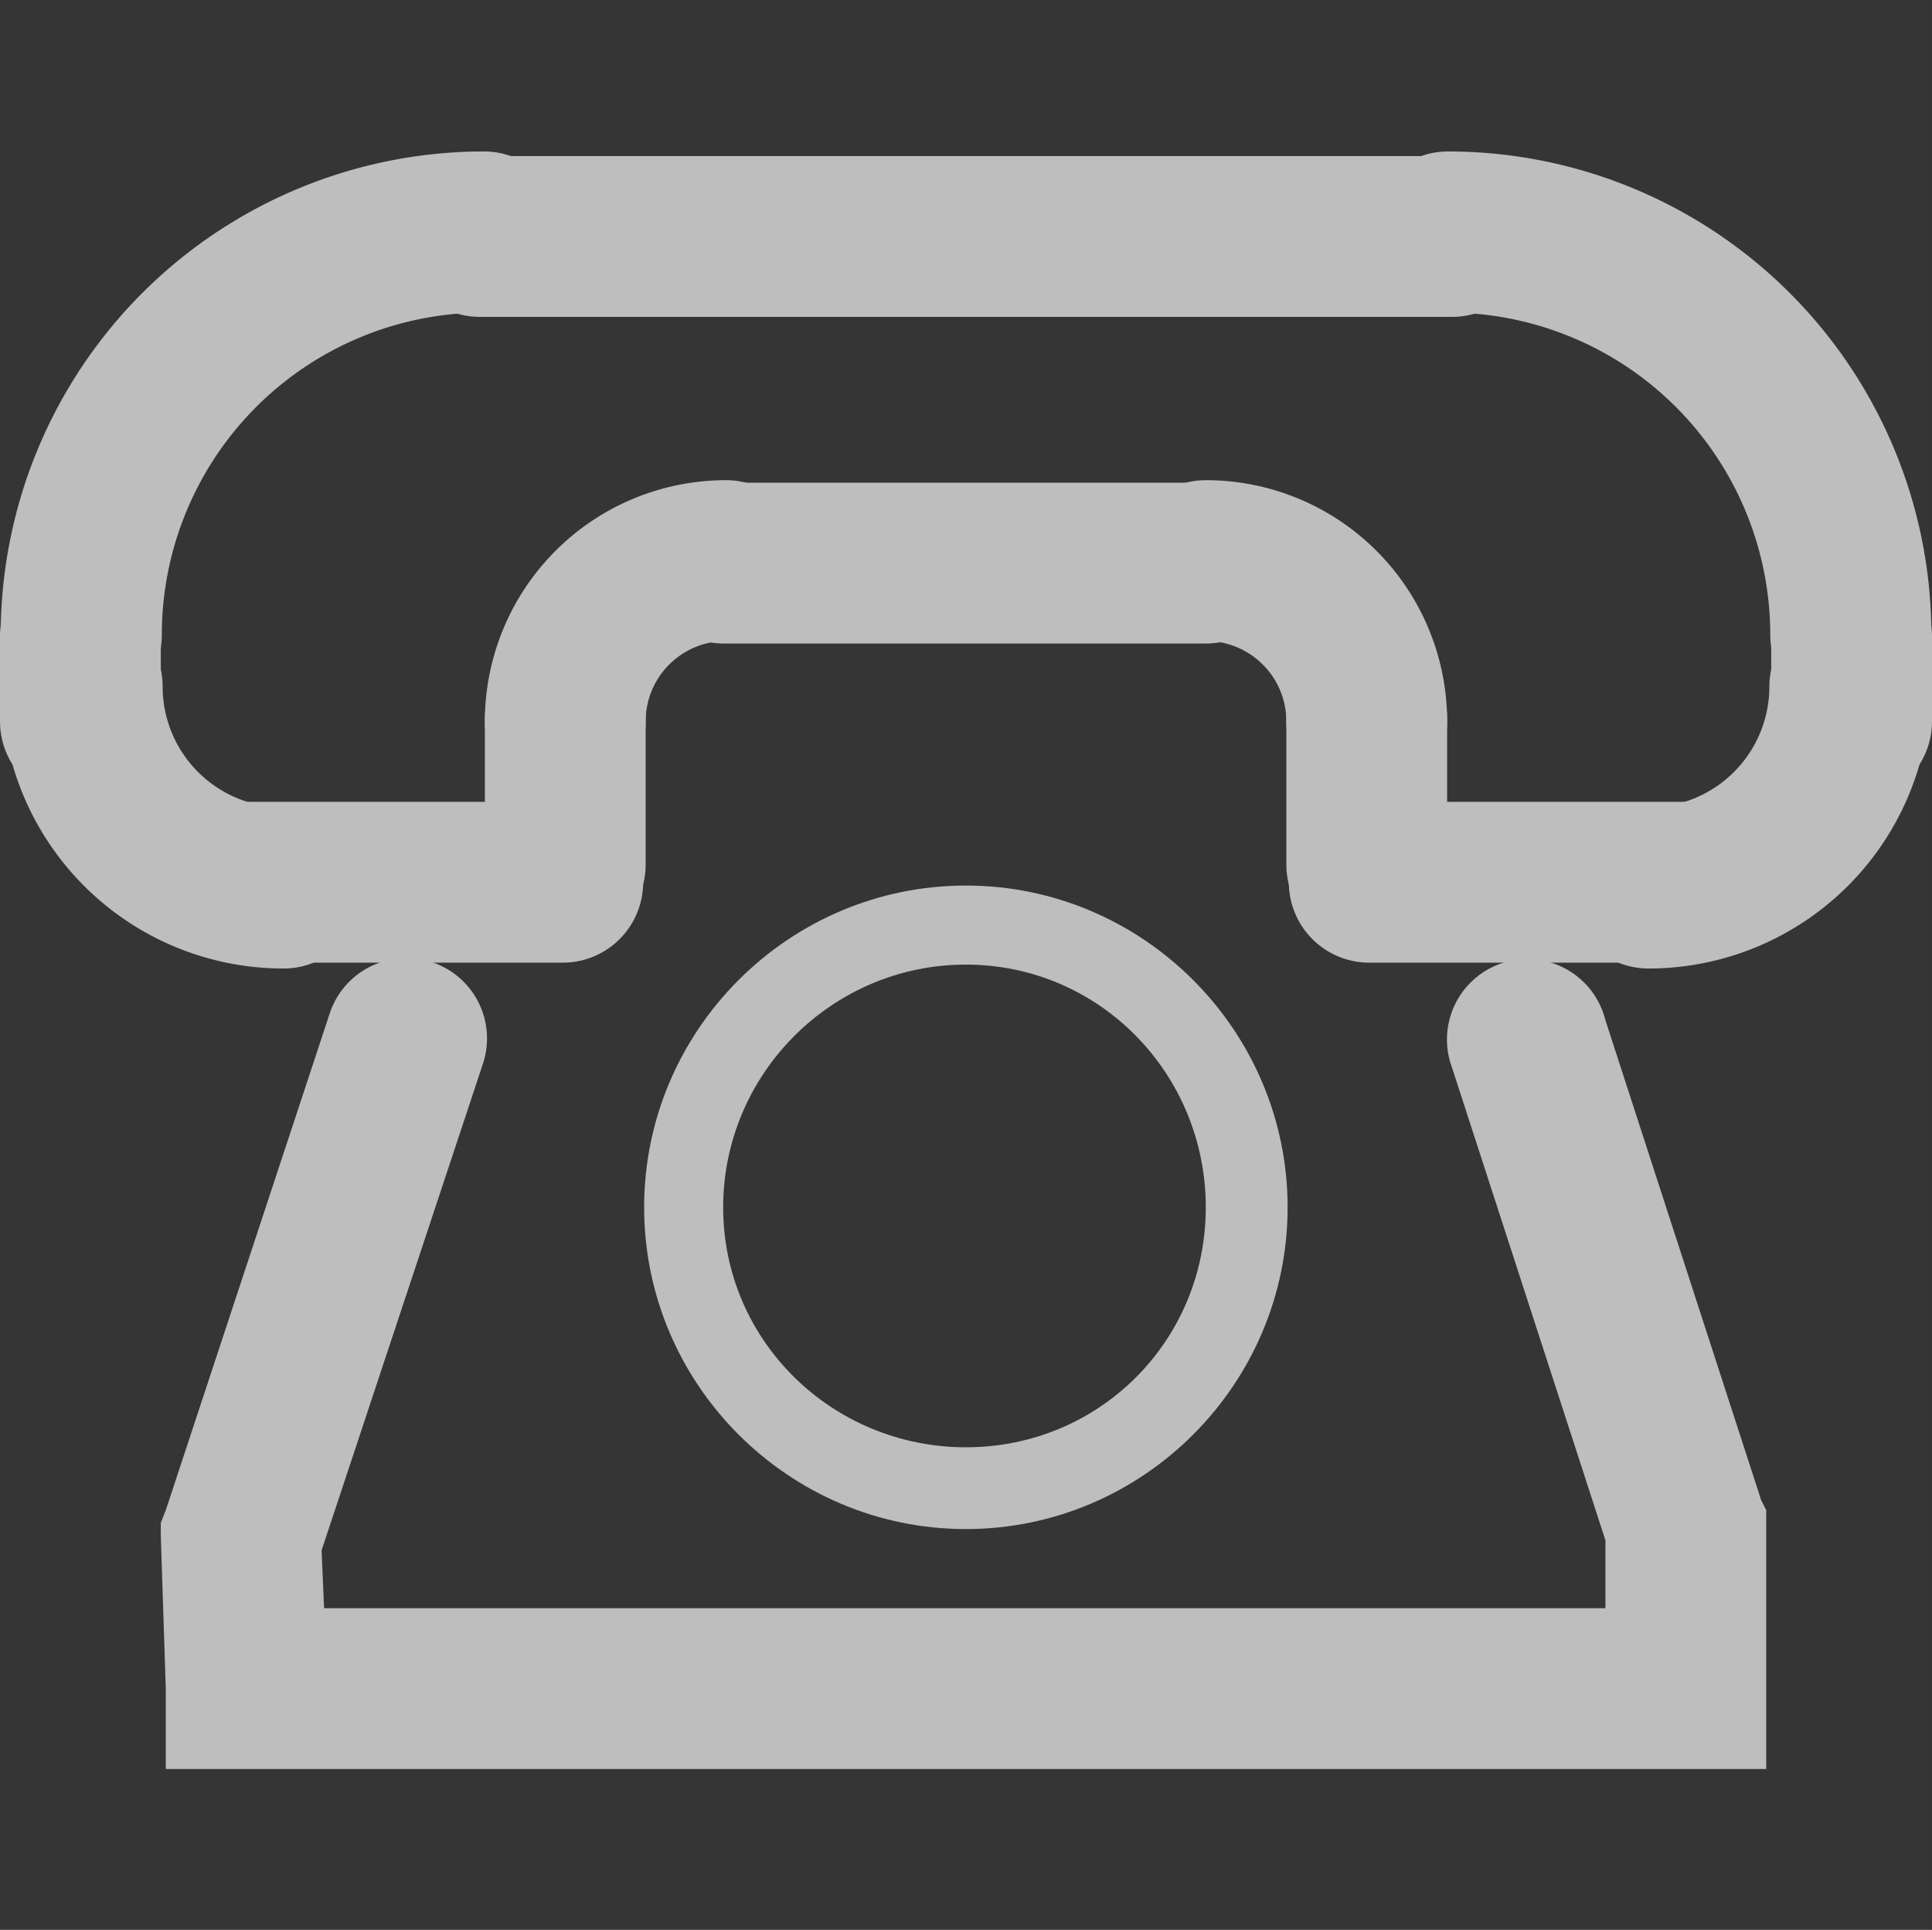 <?xml version="1.0" encoding="UTF-8" standalone="no"?>
<!-- Created with Inkscape (http://www.inkscape.org/) -->
<svg
   xmlns:svg="http://www.w3.org/2000/svg"
   xmlns="http://www.w3.org/2000/svg"
   version="1.0"
   width="24.031"
   height="24"
   id="svg7384">
  <rect width="100%" height="100%" fill="#333333" stroke="none"/>
  <title
     id="title9167">Moblin Icon Theme</title>
  <defs
     id="defs7386" />
  <g
     transform="translate(566,-1090)"
     id="layer3" />
  <g
     transform="translate(566,-1090)"
     id="layer5" />
  <g
     transform="translate(566,-1090)"
     id="layer7" />
  <g
     transform="translate(566,-1090)"
     id="layer2" />
  <g
     transform="translate(566,-1090)"
     id="layer8" />
  <g
     transform="translate(566,-2042.362)"
     id="layer1" />
  <g
     transform="translate(566,-1090)"
     id="layer11">
    <rect
       width="24"
       height="24"
       x="-566"
       y="1090"
       id="rect6748-0"
       style="opacity:0.01;fill:#f0f0f0;fill-opacity:1;stroke:none;display:inline" />
    <g
       transform="translate(-203,714.972)"
       id="g7452">
      <path
         d="M -25.809,202.42 A 22.981,22.981 0 0 1 -48.79,179.439"
         transform="matrix(-0.218,0,0,-0.218,-350.615,422.041)"
         id="path6810-5"
         style="fill:none;stroke:#bebebe;stroke-width:9.192;stroke-linecap:round;stroke-miterlimit:4;stroke-dasharray:none;stroke-dashoffset:0;stroke-opacity:1;display:inline" />
      <path
         d="M -25.809,202.42 A 22.981,22.981 0 0 1 -48.79,179.439"
         transform="matrix(-0.109,0,0,0.109,-345.308,364.007)"
         id="path6812-3"
         style="fill:none;stroke:#bebebe;stroke-width:18.385;stroke-linecap:round;stroke-miterlimit:4;stroke-dasharray:none;stroke-dashoffset:0;stroke-opacity:1;display:inline" />
      <path
         d="M -25.809,202.42 A 22.981,22.981 0 0 1 -48.79,179.439"
         transform="matrix(-8.70286e-2,0,0,-8.70286e-2,-350.246,399.616)"
         id="path6818-6"
         style="fill:none;stroke:#bebebe;stroke-width:22.981;stroke-linecap:round;stroke-miterlimit:4;stroke-dasharray:none;stroke-dashoffset:0;stroke-opacity:1;display:inline" />
      <path
         d="M -560.031,1096.969 L -547.938,1096.969"
         transform="translate(203,-719)"
         id="path7377"
         style="fill:none;stroke:#bebebe;stroke-width:2;stroke-linecap:round;stroke-linejoin:miter;marker:none;stroke-miterlimit:4;stroke-dasharray:none;stroke-dashoffset:0;stroke-opacity:1;visibility:visible;display:inline;overflow:visible;enable-background:accumulate" />
      <path
         d="M -557,1101.031 L -551,1101.031"
         transform="translate(203,-719)"
         id="path7379"
         style="fill:none;stroke:#bebebe;stroke-width:2;stroke-linecap:round;stroke-linejoin:miter;marker:none;stroke-miterlimit:4;stroke-dasharray:none;stroke-dashoffset:0;stroke-opacity:1;visibility:visible;display:inline;overflow:visible;enable-background:accumulate" />
      <path
         d="M -549,1102.969 L -549,1104.781"
         transform="translate(203,-719)"
         id="path7381"
         style="fill:none;stroke:#bebebe;stroke-width:2;stroke-linecap:round;stroke-linejoin:miter;marker:none;stroke-miterlimit:4;stroke-dasharray:none;stroke-dashoffset:0;stroke-opacity:1;visibility:visible;display:inline;overflow:visible;enable-background:accumulate" />
      <path
         d="M -548.969,1105 L -545.062,1105"
         transform="translate(203,-719)"
         id="path7383"
         style="fill:none;stroke:#bebebe;stroke-width:2;stroke-linecap:round;stroke-linejoin:miter;marker:none;stroke-miterlimit:4;stroke-dasharray:none;stroke-dashoffset:0;stroke-opacity:1;visibility:visible;display:inline;overflow:visible;enable-background:accumulate" />
      <path
         d="M -542.969,1103 L -542.969,1101.938"
         transform="translate(203,-719)"
         id="path7385"
         style="fill:none;stroke:#bebebe;stroke-width:2;stroke-linecap:round;stroke-linejoin:miter;marker:none;stroke-miterlimit:4;stroke-dasharray:none;stroke-dashoffset:0;stroke-opacity:1;visibility:visible;display:inline;overflow:visible;enable-background:accumulate" />
      <path
         d="M -25.809,202.42 A 22.981,22.981 0 0 1 -48.79,179.439"
         transform="matrix(0.218,0,0,-0.218,-351.353,422.041)"
         id="path7440"
         style="fill:none;stroke:#bebebe;stroke-width:9.192;stroke-linecap:round;stroke-miterlimit:4;stroke-dasharray:none;stroke-dashoffset:0;stroke-opacity:1;display:inline" />
      <path
         d="M -25.809,202.42 A 22.981,22.981 0 0 1 -48.79,179.439"
         transform="matrix(0.109,0,0,0.109,-356.661,364.007)"
         id="path7442"
         style="fill:none;stroke:#bebebe;stroke-width:18.385;stroke-linecap:round;stroke-miterlimit:4;stroke-dasharray:none;stroke-dashoffset:0;stroke-opacity:1;display:inline" />
      <path
         d="M -25.809,202.42 A 22.981,22.981 0 0 1 -48.79,179.439"
         transform="matrix(8.70286e-2,0,0,-8.70286e-2,-351.723,399.616)"
         id="path7444"
         style="fill:none;stroke:#bebebe;stroke-width:22.981;stroke-linecap:round;stroke-miterlimit:4;stroke-dasharray:none;stroke-dashoffset:0;stroke-opacity:1;display:inline" />
      <path
         d="M -355.969,383.969 L -355.969,385.781"
         id="path7446"
         style="fill:none;stroke:#bebebe;stroke-width:2;stroke-linecap:round;stroke-linejoin:miter;marker:none;stroke-miterlimit:4;stroke-dasharray:none;stroke-dashoffset:0;stroke-opacity:1;visibility:visible;display:inline;overflow:visible;enable-background:accumulate" />
      <path
         d="M -356,386 L -359.906,386"
         id="path7448"
         style="fill:none;stroke:#bebebe;stroke-width:2;stroke-linecap:round;stroke-linejoin:miter;marker:none;stroke-miterlimit:4;stroke-dasharray:none;stroke-dashoffset:0;stroke-opacity:1;visibility:visible;display:inline;overflow:visible;enable-background:accumulate" />
      <path
         d="M -362,384 L -362,382.938"
         id="path7450"
         style="fill:none;stroke:#bebebe;stroke-width:2;stroke-linecap:round;stroke-linejoin:miter;marker:none;stroke-miterlimit:4;stroke-dasharray:none;stroke-dashoffset:0;stroke-opacity:1;visibility:visible;display:inline;overflow:visible;enable-background:accumulate" />
    </g>
    <path
       d="M -561.156,1101.938 C -561.513,1102.013 -561.8,1102.276 -561.906,1102.625 L -563.938,1108.781 L -564,1108.938 L -564,1109.094 L -563.938,1111 L -563.938,1112 L -562.938,1112 L -545.031,1112 L -544.031,1112 L -544.031,1111 L -544.031,1108.938 L -544.031,1108.781 L -544.094,1108.656 L -546.031,1102.688 C -546.12,1102.327 -546.402,1102.045 -546.763,1101.956 C -547.124,1101.867 -547.504,1101.985 -547.751,1102.264 C -547.997,1102.542 -548.069,1102.934 -547.938,1103.281 L -546.031,1109.156 L -546.031,1110 L -561.969,1110 L -562,1109.281 L -560,1103.25 C -559.878,1102.908 -559.951,1102.526 -560.192,1102.253 C -560.432,1101.981 -560.801,1101.86 -561.156,1101.938 L -561.156,1101.938 z"
       id="path7468"
       style="fill:#bebebe;fill-opacity:1;stroke:none;stroke-width:2;stroke-linecap:round;stroke-linejoin:miter;marker:none;stroke-miterlimit:4;stroke-dasharray:none;stroke-dashoffset:0;stroke-opacity:1;visibility:visible;display:inline;overflow:visible;enable-background:accumulate" />
    <path
       d="M -553.986,1101.013 C -556.189,1101.013 -557.988,1102.812 -557.988,1105.015 C -557.988,1107.217 -556.189,1109.016 -553.986,1109.016 C -551.784,1109.016 -549.984,1107.217 -549.984,1105.015 C -549.984,1102.812 -551.784,1101.013 -553.986,1101.013 z M -553.986,1101.996 C -552.325,1101.996 -551.002,1103.353 -551.002,1105.015 C -551.002,1106.676 -552.325,1107.999 -553.986,1107.999 C -555.648,1107.998 -557.005,1106.676 -557.005,1105.015 C -557.005,1103.353 -555.648,1101.996 -553.986,1101.996 z"
       id="path7478"
       style="fill:#bebebe;fill-opacity:1;stroke:none;stroke-width:0.89;stroke-linecap:round;stroke-linejoin:miter;marker:none;stroke-miterlimit:4;stroke-dasharray:none;stroke-dashoffset:0;stroke-opacity:1;visibility:visible;display:inline;overflow:visible;enable-background:accumulate" />
  </g>
  <g
     transform="translate(566,-1090)"
     id="layer4" />
  <g
     transform="translate(566,-1090)"
     id="layer9" />
  <g
     transform="translate(566,-1090)"
     id="layer10" />
  <g
     transform="translate(566,-1090)"
     id="layer6" />
</svg>
